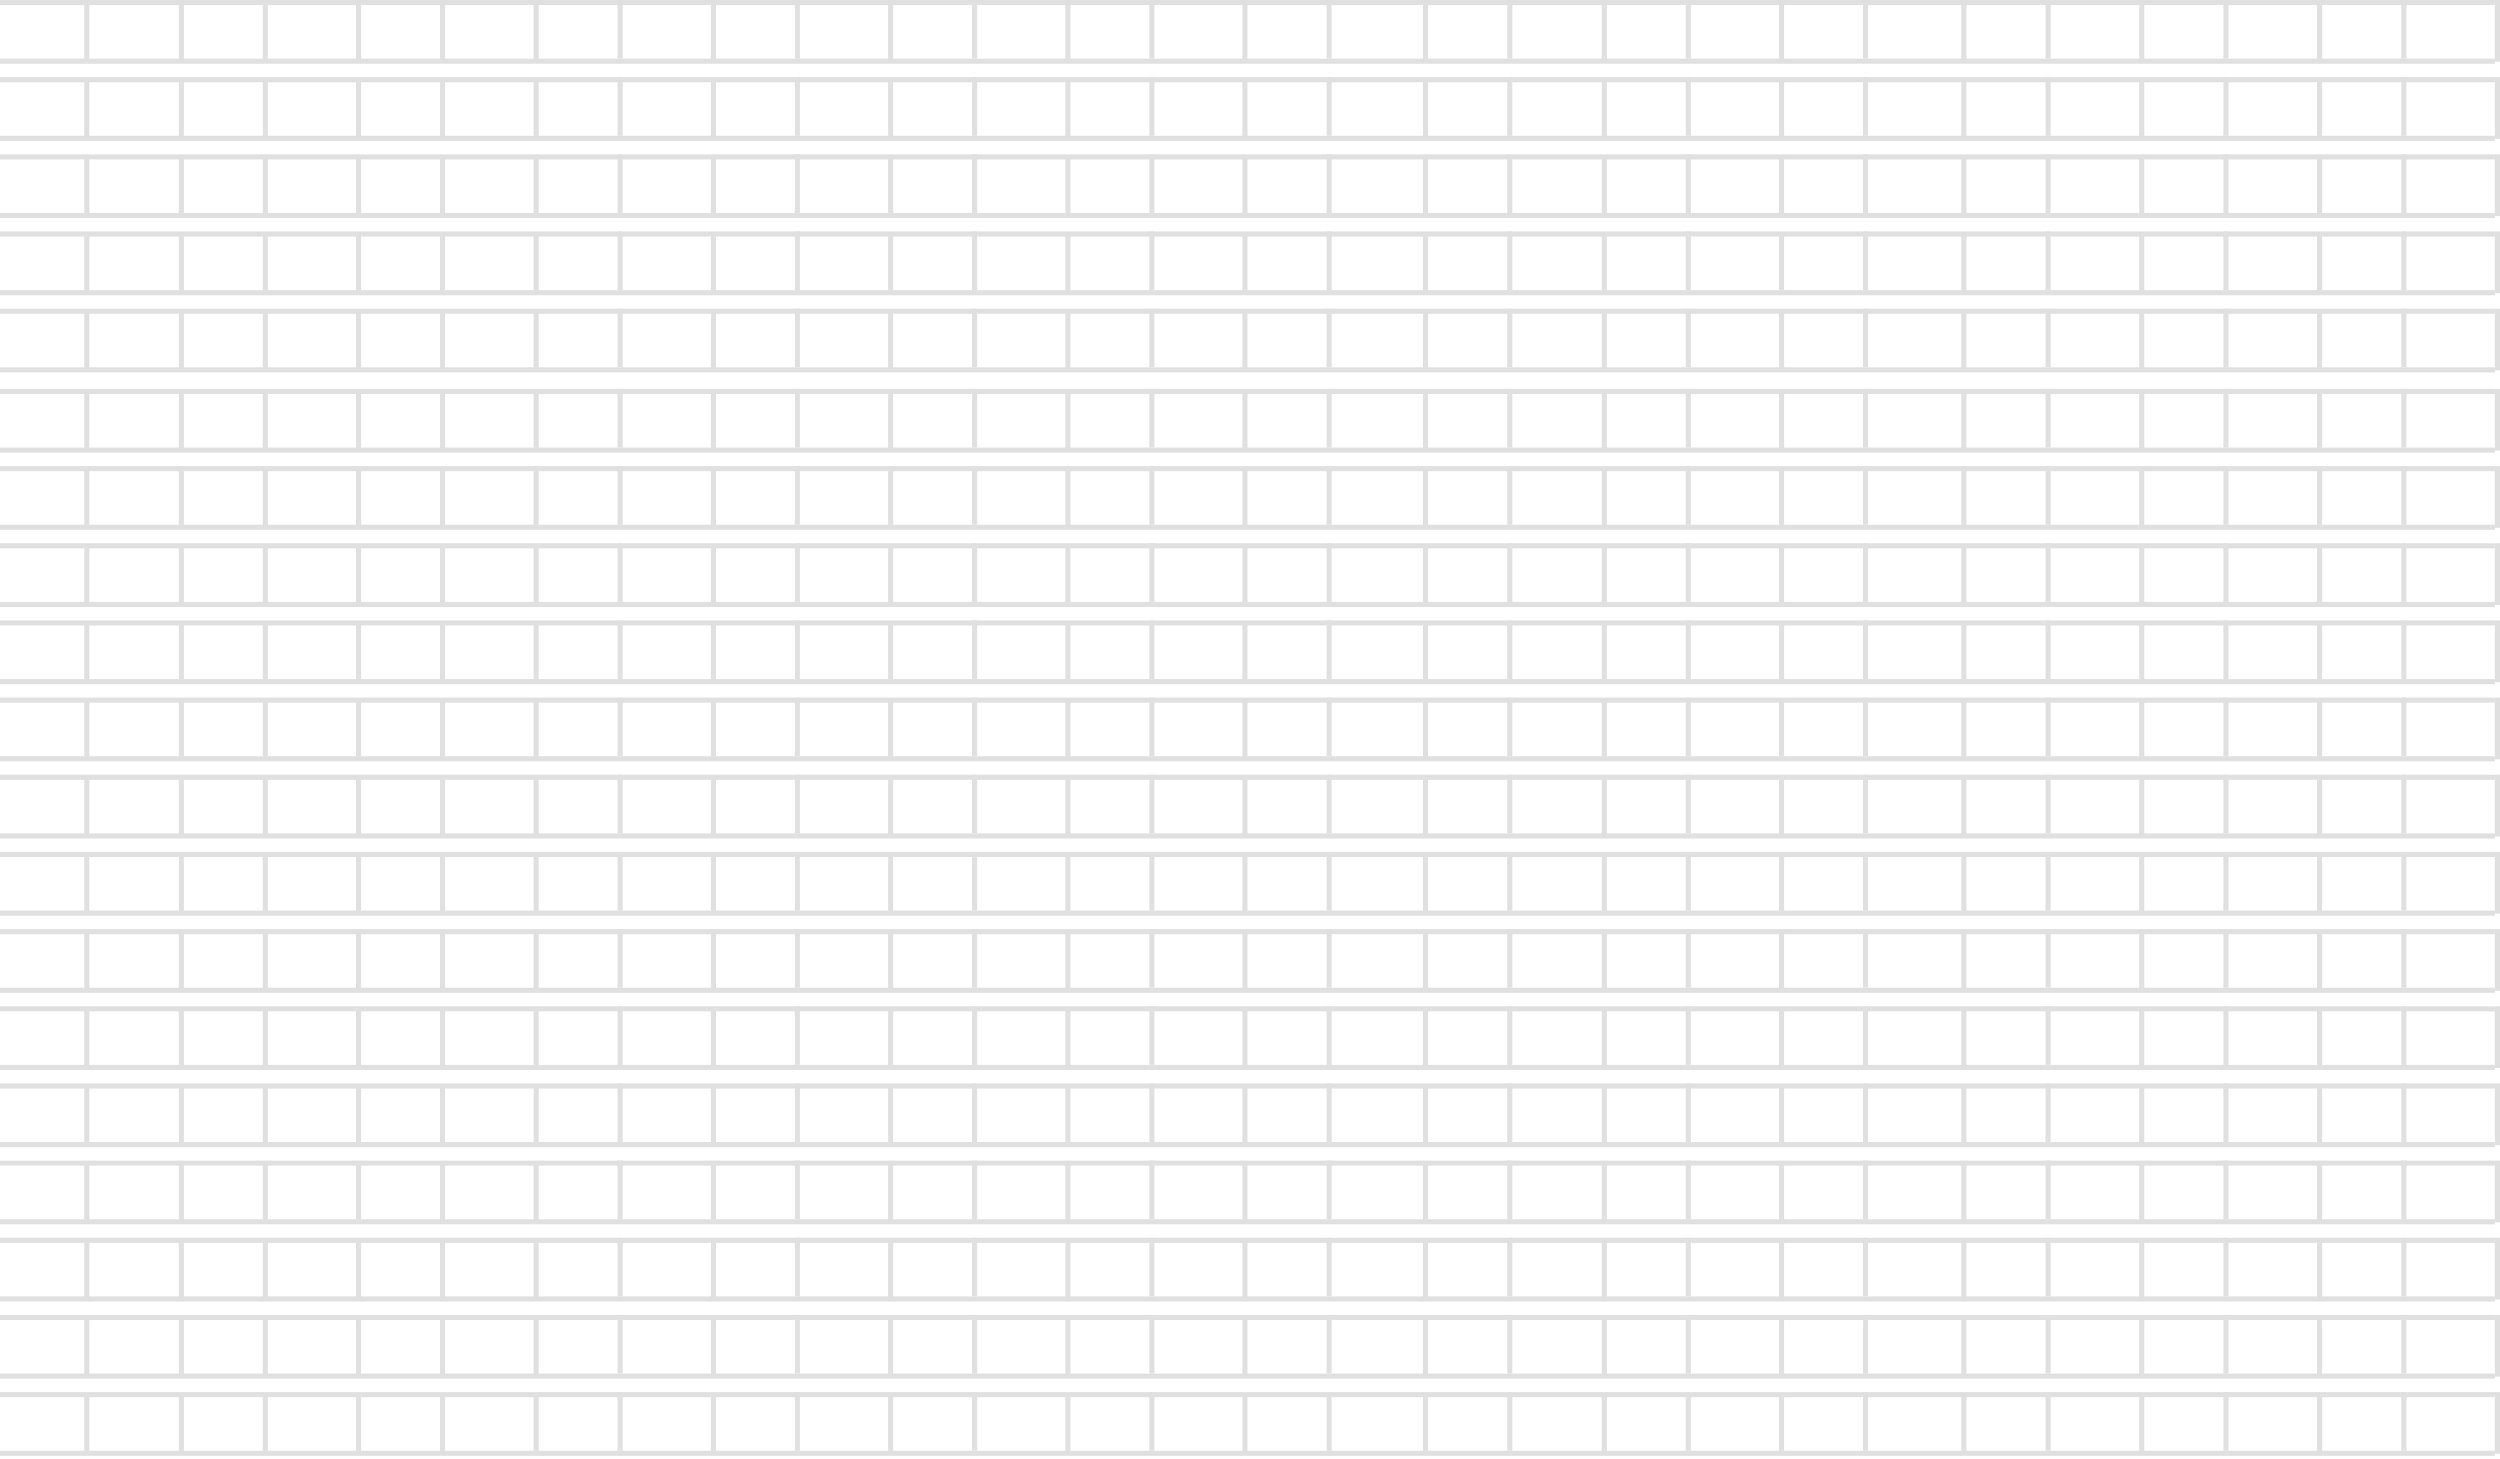 <svg width="490" height="286" viewBox="0 0 490 286" fill="none" xmlns="http://www.w3.org/2000/svg">
<line x1="489" y1="91.853" y2="91.853" stroke="#E0E0E0"/>
<line x1="489" y1="15.624" y2="15.624" stroke="#E0E0E0"/>
<line x1="489" y1="103.348" y2="103.348" stroke="#E0E0E0"/>
<line x1="489" y1="27.12" y2="27.12" stroke="#E0E0E0"/>
<line x1="489.5" y1="91.353" x2="489.5" y2="102.848" stroke="#E0E0E0"/>
<line x1="489.5" y1="15.124" x2="489.5" y2="26.619" stroke="#E0E0E0"/>
<line x1="436.287" y1="91.353" x2="436.287" y2="102.848" stroke="#E0E0E0"/>
<line x1="436.287" y1="15.124" x2="436.287" y2="26.619" stroke="#E0E0E0"/>
<line x1="471.152" y1="91.353" x2="471.152" y2="102.848" stroke="#E0E0E0"/>
<line x1="471.152" y1="15.124" x2="471.152" y2="26.619" stroke="#E0E0E0"/>
<line x1="401.425" y1="91.353" x2="401.425" y2="102.848" stroke="#E0E0E0"/>
<line x1="401.425" y1="15.124" x2="401.425" y2="26.619" stroke="#E0E0E0"/>
<line x1="489.5" y1="91.958" x2="489.5" y2="103.453" stroke="#E0E0E0"/>
<line x1="489.5" y1="15.729" x2="489.5" y2="27.224" stroke="#E0E0E0"/>
<line x1="419.774" y1="91.958" x2="419.774" y2="103.453" stroke="#E0E0E0"/>
<line x1="419.774" y1="15.729" x2="419.774" y2="27.224" stroke="#E0E0E0"/>
<line x1="454.638" y1="91.958" x2="454.638" y2="103.453" stroke="#E0E0E0"/>
<line x1="454.638" y1="15.729" x2="454.638" y2="27.224" stroke="#E0E0E0"/>
<line x1="384.911" y1="91.958" x2="384.911" y2="103.453" stroke="#E0E0E0"/>
<line x1="384.911" y1="15.729" x2="384.911" y2="27.224" stroke="#E0E0E0"/>
<line x1="365.645" y1="91.353" x2="365.645" y2="102.848" stroke="#E0E0E0"/>
<line x1="365.645" y1="15.124" x2="365.645" y2="26.619" stroke="#E0E0E0"/>
<line x1="225.767" y1="91.353" x2="225.767" y2="102.848" stroke="#E0E0E0"/>
<line x1="225.767" y1="15.124" x2="225.767" y2="26.619" stroke="#E0E0E0"/>
<line x1="295.918" y1="91.353" x2="295.918" y2="102.848" stroke="#E0E0E0"/>
<line x1="295.918" y1="15.124" x2="295.918" y2="26.619" stroke="#E0E0E0"/>
<line x1="156.286" y1="91.353" x2="156.286" y2="102.848" stroke="#E0E0E0"/>
<line x1="156.286" y1="15.124" x2="156.286" y2="26.619" stroke="#E0E0E0"/>
<line x1="330.905" y1="91.353" x2="330.905" y2="102.848" stroke="#E0E0E0"/>
<line x1="330.905" y1="15.124" x2="330.905" y2="26.619" stroke="#E0E0E0"/>
<line x1="191.026" y1="91.353" x2="191.026" y2="102.848" stroke="#E0E0E0"/>
<line x1="191.026" y1="15.124" x2="191.026" y2="26.619" stroke="#E0E0E0"/>
<line x1="260.509" y1="91.353" x2="260.509" y2="102.848" stroke="#E0E0E0"/>
<line x1="260.509" y1="15.124" x2="260.509" y2="26.619" stroke="#E0E0E0"/>
<line x1="121.548" y1="91.353" x2="121.548" y2="102.848" stroke="#E0E0E0"/>
<line x1="121.548" y1="15.124" x2="121.548" y2="26.619" stroke="#E0E0E0"/>
<line x1="349.185" y1="91.958" x2="349.185" y2="103.453" stroke="#E0E0E0"/>
<line x1="349.185" y1="15.729" x2="349.185" y2="27.224" stroke="#E0E0E0"/>
<line x1="209.307" y1="91.958" x2="209.307" y2="103.453" stroke="#E0E0E0"/>
<line x1="209.307" y1="15.729" x2="209.307" y2="27.224" stroke="#E0E0E0"/>
<line x1="279.404" y1="91.958" x2="279.404" y2="103.453" stroke="#E0E0E0"/>
<line x1="279.404" y1="15.729" x2="279.404" y2="27.224" stroke="#E0E0E0"/>
<line x1="139.829" y1="91.958" x2="139.829" y2="103.453" stroke="#E0E0E0"/>
<line x1="139.829" y1="15.729" x2="139.829" y2="27.224" stroke="#E0E0E0"/>
<line x1="314.446" y1="91.958" x2="314.446" y2="103.453" stroke="#E0E0E0"/>
<line x1="314.446" y1="15.729" x2="314.446" y2="27.224" stroke="#E0E0E0"/>
<line x1="174.569" y1="91.958" x2="174.569" y2="103.453" stroke="#E0E0E0"/>
<line x1="174.569" y1="15.729" x2="174.569" y2="27.224" stroke="#E0E0E0"/>
<path d="M244.009 91.958V103.453" stroke="#E0E0E0"/>
<path d="M244.009 15.729V27.224" stroke="#E0E0E0"/>
<line x1="105.089" y1="91.958" x2="105.089" y2="103.453" stroke="#E0E0E0"/>
<line x1="105.089" y1="15.729" x2="105.089" y2="27.224" stroke="#E0E0E0"/>
<line x1="86.74" y1="91.958" x2="86.74" y2="103.453" stroke="#E0E0E0"/>
<line x1="86.74" y1="15.729" x2="86.74" y2="27.224" stroke="#E0E0E0"/>
<line x1="17.014" y1="91.958" x2="17.014" y2="103.453" stroke="#E0E0E0"/>
<line x1="17.014" y1="15.729" x2="17.014" y2="27.224" stroke="#E0E0E0"/>
<line x1="52.001" y1="91.958" x2="52.001" y2="103.453" stroke="#E0E0E0"/>
<line x1="52.001" y1="15.729" x2="52.001" y2="27.224" stroke="#E0E0E0"/>
<line x1="70.281" y1="91.958" x2="70.281" y2="103.453" stroke="#E0E0E0"/>
<line x1="70.281" y1="15.729" x2="70.281" y2="27.224" stroke="#E0E0E0"/>
<line x1="35.543" y1="91.958" x2="35.543" y2="103.453" stroke="#E0E0E0"/>
<line x1="35.543" y1="15.729" x2="35.543" y2="27.224" stroke="#E0E0E0"/>
<line x1="489" y1="106.978" y2="106.978" stroke="#E0E0E0"/>
<line x1="489" y1="30.75" y2="30.75" stroke="#E0E0E0"/>
<line x1="489" y1="118.473" y2="118.473" stroke="#E0E0E0"/>
<line x1="489" y1="42.244" y2="42.244" stroke="#E0E0E0"/>
<line x1="489.5" y1="106.478" x2="489.5" y2="117.972" stroke="#E0E0E0"/>
<line x1="489.5" y1="30.25" x2="489.5" y2="41.744" stroke="#E0E0E0"/>
<line x1="436.287" y1="106.478" x2="436.287" y2="117.972" stroke="#E0E0E0"/>
<line x1="436.287" y1="30.25" x2="436.287" y2="41.744" stroke="#E0E0E0"/>
<line x1="471.152" y1="106.478" x2="471.152" y2="117.972" stroke="#E0E0E0"/>
<line x1="471.152" y1="30.25" x2="471.152" y2="41.744" stroke="#E0E0E0"/>
<line x1="401.425" y1="106.478" x2="401.425" y2="117.972" stroke="#E0E0E0"/>
<line x1="401.425" y1="30.25" x2="401.425" y2="41.744" stroke="#E0E0E0"/>
<line x1="489.5" y1="107.083" x2="489.5" y2="118.577" stroke="#E0E0E0"/>
<line x1="489.5" y1="30.855" x2="489.5" y2="42.349" stroke="#E0E0E0"/>
<line x1="419.774" y1="107.083" x2="419.774" y2="118.577" stroke="#E0E0E0"/>
<line x1="419.774" y1="30.855" x2="419.774" y2="42.349" stroke="#E0E0E0"/>
<line x1="454.638" y1="107.083" x2="454.638" y2="118.577" stroke="#E0E0E0"/>
<line x1="454.638" y1="30.855" x2="454.638" y2="42.349" stroke="#E0E0E0"/>
<line x1="384.911" y1="107.083" x2="384.911" y2="118.577" stroke="#E0E0E0"/>
<line x1="384.911" y1="30.855" x2="384.911" y2="42.349" stroke="#E0E0E0"/>
<line x1="365.645" y1="106.478" x2="365.645" y2="117.972" stroke="#E0E0E0"/>
<line x1="365.645" y1="30.25" x2="365.645" y2="41.744" stroke="#E0E0E0"/>
<line x1="225.767" y1="106.478" x2="225.767" y2="117.972" stroke="#E0E0E0"/>
<line x1="225.767" y1="30.25" x2="225.767" y2="41.744" stroke="#E0E0E0"/>
<line x1="295.918" y1="106.478" x2="295.918" y2="117.972" stroke="#E0E0E0"/>
<line x1="295.918" y1="30.25" x2="295.918" y2="41.744" stroke="#E0E0E0"/>
<line x1="156.286" y1="106.478" x2="156.286" y2="117.972" stroke="#E0E0E0"/>
<line x1="156.286" y1="30.25" x2="156.286" y2="41.744" stroke="#E0E0E0"/>
<line x1="330.905" y1="106.478" x2="330.905" y2="117.972" stroke="#E0E0E0"/>
<line x1="330.905" y1="30.25" x2="330.905" y2="41.744" stroke="#E0E0E0"/>
<line x1="191.026" y1="106.478" x2="191.026" y2="117.972" stroke="#E0E0E0"/>
<line x1="191.026" y1="30.25" x2="191.026" y2="41.744" stroke="#E0E0E0"/>
<line x1="260.509" y1="106.478" x2="260.509" y2="117.972" stroke="#E0E0E0"/>
<line x1="260.509" y1="30.25" x2="260.509" y2="41.744" stroke="#E0E0E0"/>
<line x1="121.548" y1="106.478" x2="121.548" y2="117.972" stroke="#E0E0E0"/>
<line x1="121.548" y1="30.25" x2="121.548" y2="41.744" stroke="#E0E0E0"/>
<line x1="349.185" y1="107.083" x2="349.185" y2="118.577" stroke="#E0E0E0"/>
<line x1="349.185" y1="30.855" x2="349.185" y2="42.349" stroke="#E0E0E0"/>
<line x1="209.307" y1="107.083" x2="209.307" y2="118.577" stroke="#E0E0E0"/>
<line x1="209.307" y1="30.855" x2="209.307" y2="42.349" stroke="#E0E0E0"/>
<line x1="279.404" y1="107.083" x2="279.404" y2="118.577" stroke="#E0E0E0"/>
<line x1="279.404" y1="30.855" x2="279.404" y2="42.349" stroke="#E0E0E0"/>
<line x1="139.829" y1="107.083" x2="139.829" y2="118.577" stroke="#E0E0E0"/>
<line x1="139.829" y1="30.855" x2="139.829" y2="42.349" stroke="#E0E0E0"/>
<line x1="314.446" y1="107.083" x2="314.446" y2="118.577" stroke="#E0E0E0"/>
<line x1="314.446" y1="30.855" x2="314.446" y2="42.349" stroke="#E0E0E0"/>
<line x1="174.569" y1="107.083" x2="174.569" y2="118.577" stroke="#E0E0E0"/>
<line x1="174.569" y1="30.855" x2="174.569" y2="42.349" stroke="#E0E0E0"/>
<path d="M244.009 107.083V118.577" stroke="#E0E0E0"/>
<path d="M244.009 30.855V42.349" stroke="#E0E0E0"/>
<line x1="105.089" y1="107.083" x2="105.089" y2="118.577" stroke="#E0E0E0"/>
<line x1="105.089" y1="30.855" x2="105.089" y2="42.349" stroke="#E0E0E0"/>
<line x1="86.74" y1="107.083" x2="86.74" y2="118.577" stroke="#E0E0E0"/>
<line x1="86.74" y1="30.855" x2="86.74" y2="42.349" stroke="#E0E0E0"/>
<line x1="17.014" y1="107.083" x2="17.014" y2="118.577" stroke="#E0E0E0"/>
<line x1="17.014" y1="30.855" x2="17.014" y2="42.349" stroke="#E0E0E0"/>
<line x1="52.001" y1="107.083" x2="52.001" y2="118.577" stroke="#E0E0E0"/>
<line x1="52.001" y1="30.855" x2="52.001" y2="42.349" stroke="#E0E0E0"/>
<line x1="70.281" y1="107.083" x2="70.281" y2="118.577" stroke="#E0E0E0"/>
<line x1="70.281" y1="30.855" x2="70.281" y2="42.349" stroke="#E0E0E0"/>
<line x1="35.543" y1="107.083" x2="35.543" y2="118.577" stroke="#E0E0E0"/>
<line x1="35.543" y1="30.855" x2="35.543" y2="42.349" stroke="#E0E0E0"/>
<line x1="489" y1="167.477" y2="167.477" stroke="#E0E0E0"/>
<line x1="489" y1="178.971" y2="178.971" stroke="#E0E0E0"/>
<line x1="489.5" y1="166.977" x2="489.5" y2="178.471" stroke="#E0E0E0"/>
<line x1="436.287" y1="166.977" x2="436.287" y2="178.471" stroke="#E0E0E0"/>
<line x1="471.152" y1="166.977" x2="471.152" y2="178.471" stroke="#E0E0E0"/>
<line x1="401.425" y1="166.977" x2="401.425" y2="178.471" stroke="#E0E0E0"/>
<line x1="489.5" y1="167.582" x2="489.5" y2="179.076" stroke="#E0E0E0"/>
<line x1="419.774" y1="167.582" x2="419.774" y2="179.076" stroke="#E0E0E0"/>
<line x1="454.638" y1="167.582" x2="454.638" y2="179.076" stroke="#E0E0E0"/>
<line x1="384.911" y1="167.582" x2="384.911" y2="179.076" stroke="#E0E0E0"/>
<line x1="365.645" y1="166.977" x2="365.645" y2="178.471" stroke="#E0E0E0"/>
<line x1="225.767" y1="166.977" x2="225.767" y2="178.471" stroke="#E0E0E0"/>
<line x1="295.918" y1="166.977" x2="295.918" y2="178.471" stroke="#E0E0E0"/>
<line x1="156.286" y1="166.977" x2="156.286" y2="178.471" stroke="#E0E0E0"/>
<line x1="330.905" y1="166.977" x2="330.905" y2="178.471" stroke="#E0E0E0"/>
<line x1="191.026" y1="166.977" x2="191.026" y2="178.471" stroke="#E0E0E0"/>
<line x1="260.509" y1="166.977" x2="260.509" y2="178.471" stroke="#E0E0E0"/>
<line x1="121.548" y1="166.977" x2="121.548" y2="178.471" stroke="#E0E0E0"/>
<line x1="349.185" y1="167.582" x2="349.185" y2="179.076" stroke="#E0E0E0"/>
<line x1="209.307" y1="167.582" x2="209.307" y2="179.076" stroke="#E0E0E0"/>
<line x1="279.404" y1="167.582" x2="279.404" y2="179.076" stroke="#E0E0E0"/>
<line x1="139.829" y1="167.582" x2="139.829" y2="179.076" stroke="#E0E0E0"/>
<line x1="314.446" y1="167.582" x2="314.446" y2="179.076" stroke="#E0E0E0"/>
<line x1="174.569" y1="167.582" x2="174.569" y2="179.076" stroke="#E0E0E0"/>
<path d="M244.009 167.582V179.076" stroke="#E0E0E0"/>
<line x1="105.089" y1="167.582" x2="105.089" y2="179.076" stroke="#E0E0E0"/>
<line x1="86.74" y1="167.582" x2="86.74" y2="179.076" stroke="#E0E0E0"/>
<line x1="17.014" y1="167.582" x2="17.014" y2="179.076" stroke="#E0E0E0"/>
<line x1="52.001" y1="167.582" x2="52.001" y2="179.076" stroke="#E0E0E0"/>
<line x1="70.281" y1="167.582" x2="70.281" y2="179.076" stroke="#E0E0E0"/>
<line x1="35.543" y1="167.582" x2="35.543" y2="179.076" stroke="#E0E0E0"/>
<line x1="489" y1="243.1" y2="243.1" stroke="#E0E0E0"/>
<line x1="489" y1="254.595" y2="254.595" stroke="#E0E0E0"/>
<line x1="489.5" y1="242.6" x2="489.5" y2="254.094" stroke="#E0E0E0"/>
<line x1="436.287" y1="242.6" x2="436.287" y2="254.094" stroke="#E0E0E0"/>
<line x1="471.152" y1="242.6" x2="471.152" y2="254.094" stroke="#E0E0E0"/>
<line x1="401.425" y1="242.6" x2="401.425" y2="254.094" stroke="#E0E0E0"/>
<line x1="489.5" y1="243.205" x2="489.5" y2="254.699" stroke="#E0E0E0"/>
<line x1="419.774" y1="243.205" x2="419.774" y2="254.699" stroke="#E0E0E0"/>
<line x1="454.638" y1="243.205" x2="454.638" y2="254.699" stroke="#E0E0E0"/>
<line x1="384.911" y1="243.205" x2="384.911" y2="254.699" stroke="#E0E0E0"/>
<line x1="365.645" y1="242.6" x2="365.645" y2="254.094" stroke="#E0E0E0"/>
<line x1="225.767" y1="242.6" x2="225.767" y2="254.094" stroke="#E0E0E0"/>
<line x1="295.918" y1="242.6" x2="295.918" y2="254.094" stroke="#E0E0E0"/>
<line x1="156.286" y1="242.6" x2="156.286" y2="254.094" stroke="#E0E0E0"/>
<line x1="330.905" y1="242.6" x2="330.905" y2="254.094" stroke="#E0E0E0"/>
<line x1="191.026" y1="242.6" x2="191.026" y2="254.094" stroke="#E0E0E0"/>
<line x1="260.509" y1="242.6" x2="260.509" y2="254.094" stroke="#E0E0E0"/>
<line x1="121.548" y1="242.6" x2="121.548" y2="254.094" stroke="#E0E0E0"/>
<line x1="349.185" y1="243.205" x2="349.185" y2="254.699" stroke="#E0E0E0"/>
<line x1="209.307" y1="243.205" x2="209.307" y2="254.699" stroke="#E0E0E0"/>
<line x1="279.404" y1="243.205" x2="279.404" y2="254.699" stroke="#E0E0E0"/>
<line x1="139.829" y1="243.205" x2="139.829" y2="254.699" stroke="#E0E0E0"/>
<line x1="314.446" y1="243.205" x2="314.446" y2="254.699" stroke="#E0E0E0"/>
<line x1="174.569" y1="243.205" x2="174.569" y2="254.699" stroke="#E0E0E0"/>
<path d="M244.009 243.205V254.699" stroke="#E0E0E0"/>
<line x1="105.089" y1="243.205" x2="105.089" y2="254.699" stroke="#E0E0E0"/>
<line x1="86.74" y1="243.205" x2="86.74" y2="254.699" stroke="#E0E0E0"/>
<line x1="17.014" y1="243.205" x2="17.014" y2="254.699" stroke="#E0E0E0"/>
<line x1="52.001" y1="243.205" x2="52.001" y2="254.699" stroke="#E0E0E0"/>
<line x1="70.281" y1="243.205" x2="70.281" y2="254.699" stroke="#E0E0E0"/>
<line x1="35.543" y1="243.205" x2="35.543" y2="254.699" stroke="#E0E0E0"/>
<line x1="489" y1="137.227" y2="137.227" stroke="#E0E0E0"/>
<line x1="489" y1="60.998" y2="60.998" stroke="#E0E0E0"/>
<line x1="489" y1="148.722" y2="148.722" stroke="#E0E0E0"/>
<line x1="489" y1="72.494" y2="72.494" stroke="#E0E0E0"/>
<line x1="489.5" y1="136.727" x2="489.5" y2="148.222" stroke="#E0E0E0"/>
<line x1="489.5" y1="60.498" x2="489.5" y2="71.993" stroke="#E0E0E0"/>
<line x1="436.287" y1="136.727" x2="436.287" y2="148.222" stroke="#E0E0E0"/>
<line x1="436.287" y1="60.498" x2="436.287" y2="71.993" stroke="#E0E0E0"/>
<line x1="471.152" y1="136.727" x2="471.152" y2="148.222" stroke="#E0E0E0"/>
<line x1="471.152" y1="60.498" x2="471.152" y2="71.993" stroke="#E0E0E0"/>
<line x1="401.425" y1="136.727" x2="401.425" y2="148.222" stroke="#E0E0E0"/>
<line x1="401.425" y1="60.498" x2="401.425" y2="71.993" stroke="#E0E0E0"/>
<line x1="489.5" y1="137.332" x2="489.5" y2="148.827" stroke="#E0E0E0"/>
<line x1="489.5" y1="61.103" x2="489.5" y2="72.598" stroke="#E0E0E0"/>
<line x1="419.774" y1="137.332" x2="419.774" y2="148.827" stroke="#E0E0E0"/>
<line x1="419.774" y1="61.103" x2="419.774" y2="72.598" stroke="#E0E0E0"/>
<line x1="454.638" y1="137.332" x2="454.638" y2="148.827" stroke="#E0E0E0"/>
<line x1="454.638" y1="61.103" x2="454.638" y2="72.598" stroke="#E0E0E0"/>
<line x1="384.911" y1="137.332" x2="384.911" y2="148.827" stroke="#E0E0E0"/>
<line x1="384.911" y1="61.103" x2="384.911" y2="72.598" stroke="#E0E0E0"/>
<line x1="365.645" y1="136.727" x2="365.645" y2="148.222" stroke="#E0E0E0"/>
<line x1="365.645" y1="60.498" x2="365.645" y2="71.993" stroke="#E0E0E0"/>
<line x1="225.767" y1="136.727" x2="225.767" y2="148.222" stroke="#E0E0E0"/>
<line x1="225.767" y1="60.498" x2="225.767" y2="71.993" stroke="#E0E0E0"/>
<line x1="295.918" y1="136.727" x2="295.918" y2="148.222" stroke="#E0E0E0"/>
<line x1="295.918" y1="60.498" x2="295.918" y2="71.993" stroke="#E0E0E0"/>
<line x1="156.286" y1="136.727" x2="156.286" y2="148.222" stroke="#E0E0E0"/>
<line x1="156.286" y1="60.498" x2="156.286" y2="71.993" stroke="#E0E0E0"/>
<line x1="330.905" y1="136.727" x2="330.905" y2="148.222" stroke="#E0E0E0"/>
<line x1="330.905" y1="60.498" x2="330.905" y2="71.993" stroke="#E0E0E0"/>
<line x1="191.026" y1="136.727" x2="191.026" y2="148.222" stroke="#E0E0E0"/>
<line x1="191.026" y1="60.498" x2="191.026" y2="71.993" stroke="#E0E0E0"/>
<line x1="260.509" y1="136.727" x2="260.509" y2="148.222" stroke="#E0E0E0"/>
<line x1="260.509" y1="60.498" x2="260.509" y2="71.993" stroke="#E0E0E0"/>
<line x1="121.548" y1="136.727" x2="121.548" y2="148.222" stroke="#E0E0E0"/>
<line x1="121.548" y1="60.498" x2="121.548" y2="71.993" stroke="#E0E0E0"/>
<line x1="349.185" y1="137.332" x2="349.185" y2="148.827" stroke="#E0E0E0"/>
<line x1="349.185" y1="61.103" x2="349.185" y2="72.598" stroke="#E0E0E0"/>
<line x1="209.307" y1="137.332" x2="209.307" y2="148.827" stroke="#E0E0E0"/>
<line x1="209.307" y1="61.103" x2="209.307" y2="72.598" stroke="#E0E0E0"/>
<line x1="279.404" y1="137.332" x2="279.404" y2="148.827" stroke="#E0E0E0"/>
<line x1="279.404" y1="61.103" x2="279.404" y2="72.598" stroke="#E0E0E0"/>
<line x1="139.829" y1="137.332" x2="139.829" y2="148.827" stroke="#E0E0E0"/>
<line x1="139.829" y1="61.103" x2="139.829" y2="72.598" stroke="#E0E0E0"/>
<line x1="314.446" y1="137.332" x2="314.446" y2="148.827" stroke="#E0E0E0"/>
<line x1="314.446" y1="61.103" x2="314.446" y2="72.598" stroke="#E0E0E0"/>
<line x1="174.569" y1="137.332" x2="174.569" y2="148.827" stroke="#E0E0E0"/>
<line x1="174.569" y1="61.103" x2="174.569" y2="72.598" stroke="#E0E0E0"/>
<path d="M244.009 137.332V148.827" stroke="#E0E0E0"/>
<path d="M244.009 61.103V72.598" stroke="#E0E0E0"/>
<line x1="105.089" y1="137.332" x2="105.089" y2="148.827" stroke="#E0E0E0"/>
<line x1="105.089" y1="61.103" x2="105.089" y2="72.598" stroke="#E0E0E0"/>
<line x1="86.74" y1="137.332" x2="86.74" y2="148.827" stroke="#E0E0E0"/>
<line x1="86.74" y1="61.103" x2="86.74" y2="72.598" stroke="#E0E0E0"/>
<line x1="17.014" y1="137.332" x2="17.014" y2="148.827" stroke="#E0E0E0"/>
<line x1="17.014" y1="61.103" x2="17.014" y2="72.598" stroke="#E0E0E0"/>
<line x1="52.001" y1="137.332" x2="52.001" y2="148.827" stroke="#E0E0E0"/>
<line x1="52.001" y1="61.103" x2="52.001" y2="72.598" stroke="#E0E0E0"/>
<line x1="70.281" y1="137.332" x2="70.281" y2="148.827" stroke="#E0E0E0"/>
<line x1="70.281" y1="61.103" x2="70.281" y2="72.598" stroke="#E0E0E0"/>
<line x1="35.543" y1="137.332" x2="35.543" y2="148.827" stroke="#E0E0E0"/>
<line x1="35.543" y1="61.103" x2="35.543" y2="72.598" stroke="#E0E0E0"/>
<line x1="489" y1="76.728" y2="76.728" stroke="#E0E0E0"/>
<line x1="489" y1="0.5" y2="0.5" stroke="#E0E0E0"/>
<line x1="489" y1="88.223" y2="88.223" stroke="#E0E0E0"/>
<line x1="489" y1="11.995" y2="11.995" stroke="#E0E0E0"/>
<line x1="489.5" y1="76.228" x2="489.5" y2="87.723" stroke="#E0E0E0"/>
<line x1="489.5" x2="489.5" y2="11.495" stroke="#E0E0E0"/>
<line x1="436.287" y1="76.228" x2="436.287" y2="87.723" stroke="#E0E0E0"/>
<line x1="436.287" x2="436.287" y2="11.495" stroke="#E0E0E0"/>
<line x1="471.152" y1="76.228" x2="471.152" y2="87.723" stroke="#E0E0E0"/>
<line x1="471.152" x2="471.152" y2="11.495" stroke="#E0E0E0"/>
<line x1="401.425" y1="76.228" x2="401.425" y2="87.723" stroke="#E0E0E0"/>
<line x1="401.425" x2="401.425" y2="11.495" stroke="#E0E0E0"/>
<line x1="489.5" y1="76.834" x2="489.5" y2="88.328" stroke="#E0E0E0"/>
<line x1="489.5" y1="0.605" x2="489.5" y2="12.1" stroke="#E0E0E0"/>
<line x1="419.774" y1="76.834" x2="419.774" y2="88.328" stroke="#E0E0E0"/>
<line x1="419.774" y1="0.605" x2="419.774" y2="12.1" stroke="#E0E0E0"/>
<line x1="454.638" y1="76.834" x2="454.638" y2="88.328" stroke="#E0E0E0"/>
<line x1="454.638" y1="0.605" x2="454.638" y2="12.1" stroke="#E0E0E0"/>
<line x1="384.911" y1="76.834" x2="384.911" y2="88.328" stroke="#E0E0E0"/>
<line x1="384.911" y1="0.605" x2="384.911" y2="12.1" stroke="#E0E0E0"/>
<line x1="365.645" y1="76.228" x2="365.645" y2="87.723" stroke="#E0E0E0"/>
<line x1="365.645" x2="365.645" y2="11.495" stroke="#E0E0E0"/>
<line x1="225.767" y1="76.228" x2="225.767" y2="87.723" stroke="#E0E0E0"/>
<line x1="225.767" x2="225.767" y2="11.495" stroke="#E0E0E0"/>
<line x1="295.918" y1="76.228" x2="295.918" y2="87.723" stroke="#E0E0E0"/>
<line x1="295.918" x2="295.918" y2="11.495" stroke="#E0E0E0"/>
<line x1="156.286" y1="76.228" x2="156.286" y2="87.723" stroke="#E0E0E0"/>
<line x1="156.286" x2="156.286" y2="11.495" stroke="#E0E0E0"/>
<line x1="330.905" y1="76.228" x2="330.905" y2="87.723" stroke="#E0E0E0"/>
<line x1="330.905" x2="330.905" y2="11.495" stroke="#E0E0E0"/>
<line x1="191.026" y1="76.228" x2="191.026" y2="87.723" stroke="#E0E0E0"/>
<line x1="191.026" x2="191.026" y2="11.495" stroke="#E0E0E0"/>
<line x1="260.509" y1="76.228" x2="260.509" y2="87.723" stroke="#E0E0E0"/>
<line x1="260.509" x2="260.509" y2="11.495" stroke="#E0E0E0"/>
<line x1="121.548" y1="76.228" x2="121.548" y2="87.723" stroke="#E0E0E0"/>
<line x1="121.548" x2="121.548" y2="11.495" stroke="#E0E0E0"/>
<line x1="349.185" y1="76.834" x2="349.185" y2="88.328" stroke="#E0E0E0"/>
<line x1="349.185" y1="0.605" x2="349.185" y2="12.1" stroke="#E0E0E0"/>
<line x1="209.307" y1="76.834" x2="209.307" y2="88.328" stroke="#E0E0E0"/>
<line x1="209.307" y1="0.605" x2="209.307" y2="12.1" stroke="#E0E0E0"/>
<line x1="279.404" y1="76.834" x2="279.404" y2="88.328" stroke="#E0E0E0"/>
<line x1="279.404" y1="0.605" x2="279.404" y2="12.1" stroke="#E0E0E0"/>
<line x1="139.829" y1="76.834" x2="139.829" y2="88.328" stroke="#E0E0E0"/>
<line x1="139.829" y1="0.605" x2="139.829" y2="12.1" stroke="#E0E0E0"/>
<line x1="314.446" y1="76.834" x2="314.446" y2="88.328" stroke="#E0E0E0"/>
<line x1="314.446" y1="0.605" x2="314.446" y2="12.1" stroke="#E0E0E0"/>
<line x1="174.569" y1="76.834" x2="174.569" y2="88.328" stroke="#E0E0E0"/>
<line x1="174.569" y1="0.605" x2="174.569" y2="12.1" stroke="#E0E0E0"/>
<path d="M244.009 76.834V88.328" stroke="#E0E0E0"/>
<path d="M244.009 0.605V12.1" stroke="#E0E0E0"/>
<line x1="105.089" y1="76.834" x2="105.089" y2="88.328" stroke="#E0E0E0"/>
<line x1="105.089" y1="0.605" x2="105.089" y2="12.1" stroke="#E0E0E0"/>
<line x1="86.74" y1="76.834" x2="86.74" y2="88.328" stroke="#E0E0E0"/>
<line x1="86.74" y1="0.605" x2="86.74" y2="12.1" stroke="#E0E0E0"/>
<line x1="17.014" y1="76.834" x2="17.014" y2="88.328" stroke="#E0E0E0"/>
<line x1="17.014" y1="0.605" x2="17.014" y2="12.1" stroke="#E0E0E0"/>
<line x1="52.001" y1="76.834" x2="52.001" y2="88.328" stroke="#E0E0E0"/>
<line x1="52.001" y1="0.605" x2="52.001" y2="12.1" stroke="#E0E0E0"/>
<line x1="70.281" y1="76.834" x2="70.281" y2="88.328" stroke="#E0E0E0"/>
<line x1="70.281" y1="0.605" x2="70.281" y2="12.1" stroke="#E0E0E0"/>
<line x1="35.543" y1="76.834" x2="35.543" y2="88.328" stroke="#E0E0E0"/>
<line x1="35.543" y1="0.605" x2="35.543" y2="12.1" stroke="#E0E0E0"/>
<line x1="489" y1="197.726" y2="197.726" stroke="#E0E0E0"/>
<line x1="489" y1="209.221" y2="209.221" stroke="#E0E0E0"/>
<line x1="489.5" y1="197.226" x2="489.5" y2="208.72" stroke="#E0E0E0"/>
<line x1="436.287" y1="197.226" x2="436.287" y2="208.72" stroke="#E0E0E0"/>
<line x1="471.152" y1="197.226" x2="471.152" y2="208.72" stroke="#E0E0E0"/>
<line x1="401.425" y1="197.226" x2="401.425" y2="208.72" stroke="#E0E0E0"/>
<line x1="489.5" y1="197.831" x2="489.5" y2="209.325" stroke="#E0E0E0"/>
<line x1="419.774" y1="197.831" x2="419.774" y2="209.325" stroke="#E0E0E0"/>
<line x1="454.638" y1="197.831" x2="454.638" y2="209.325" stroke="#E0E0E0"/>
<line x1="384.911" y1="197.831" x2="384.911" y2="209.325" stroke="#E0E0E0"/>
<line x1="365.645" y1="197.226" x2="365.645" y2="208.72" stroke="#E0E0E0"/>
<line x1="225.767" y1="197.226" x2="225.767" y2="208.72" stroke="#E0E0E0"/>
<line x1="295.918" y1="197.226" x2="295.918" y2="208.72" stroke="#E0E0E0"/>
<line x1="156.286" y1="197.226" x2="156.286" y2="208.72" stroke="#E0E0E0"/>
<line x1="330.905" y1="197.226" x2="330.905" y2="208.72" stroke="#E0E0E0"/>
<line x1="191.026" y1="197.226" x2="191.026" y2="208.72" stroke="#E0E0E0"/>
<line x1="260.509" y1="197.226" x2="260.509" y2="208.72" stroke="#E0E0E0"/>
<line x1="121.548" y1="197.226" x2="121.548" y2="208.72" stroke="#E0E0E0"/>
<line x1="349.185" y1="197.831" x2="349.185" y2="209.325" stroke="#E0E0E0"/>
<line x1="209.307" y1="197.831" x2="209.307" y2="209.325" stroke="#E0E0E0"/>
<line x1="279.404" y1="197.831" x2="279.404" y2="209.325" stroke="#E0E0E0"/>
<line x1="139.829" y1="197.831" x2="139.829" y2="209.325" stroke="#E0E0E0"/>
<line x1="314.446" y1="197.831" x2="314.446" y2="209.325" stroke="#E0E0E0"/>
<line x1="174.569" y1="197.831" x2="174.569" y2="209.325" stroke="#E0E0E0"/>
<path d="M244.009 197.831V209.325" stroke="#E0E0E0"/>
<line x1="105.089" y1="197.831" x2="105.089" y2="209.325" stroke="#E0E0E0"/>
<line x1="86.74" y1="197.831" x2="86.74" y2="209.325" stroke="#E0E0E0"/>
<line x1="17.014" y1="197.831" x2="17.014" y2="209.325" stroke="#E0E0E0"/>
<line x1="52.001" y1="197.831" x2="52.001" y2="209.325" stroke="#E0E0E0"/>
<line x1="70.281" y1="197.831" x2="70.281" y2="209.325" stroke="#E0E0E0"/>
<line x1="35.543" y1="197.831" x2="35.543" y2="209.325" stroke="#E0E0E0"/>
<line x1="489" y1="273.349" y2="273.349" stroke="#E0E0E0"/>
<line x1="489" y1="284.844" y2="284.844" stroke="#E0E0E0"/>
<line x1="489.5" y1="272.849" x2="489.5" y2="284.344" stroke="#E0E0E0"/>
<line x1="436.287" y1="272.849" x2="436.287" y2="284.344" stroke="#E0E0E0"/>
<line x1="471.152" y1="272.849" x2="471.152" y2="284.344" stroke="#E0E0E0"/>
<line x1="401.425" y1="272.849" x2="401.425" y2="284.344" stroke="#E0E0E0"/>
<line x1="489.5" y1="273.454" x2="489.5" y2="284.949" stroke="#E0E0E0"/>
<line x1="419.774" y1="273.454" x2="419.774" y2="284.949" stroke="#E0E0E0"/>
<line x1="454.638" y1="273.454" x2="454.638" y2="284.949" stroke="#E0E0E0"/>
<line x1="384.911" y1="273.454" x2="384.911" y2="284.949" stroke="#E0E0E0"/>
<line x1="365.645" y1="272.849" x2="365.645" y2="284.344" stroke="#E0E0E0"/>
<line x1="225.767" y1="272.849" x2="225.767" y2="284.344" stroke="#E0E0E0"/>
<line x1="295.918" y1="272.849" x2="295.918" y2="284.344" stroke="#E0E0E0"/>
<line x1="156.286" y1="272.849" x2="156.286" y2="284.344" stroke="#E0E0E0"/>
<line x1="330.905" y1="272.849" x2="330.905" y2="284.344" stroke="#E0E0E0"/>
<line x1="191.026" y1="272.849" x2="191.026" y2="284.344" stroke="#E0E0E0"/>
<line x1="260.509" y1="272.849" x2="260.509" y2="284.344" stroke="#E0E0E0"/>
<line x1="121.548" y1="272.849" x2="121.548" y2="284.344" stroke="#E0E0E0"/>
<line x1="349.185" y1="273.454" x2="349.185" y2="284.949" stroke="#E0E0E0"/>
<line x1="209.307" y1="273.454" x2="209.307" y2="284.949" stroke="#E0E0E0"/>
<line x1="279.404" y1="273.454" x2="279.404" y2="284.949" stroke="#E0E0E0"/>
<line x1="139.829" y1="273.454" x2="139.829" y2="284.949" stroke="#E0E0E0"/>
<line x1="314.446" y1="273.454" x2="314.446" y2="284.949" stroke="#E0E0E0"/>
<line x1="174.569" y1="273.454" x2="174.569" y2="284.949" stroke="#E0E0E0"/>
<path d="M244.009 273.454V284.949" stroke="#E0E0E0"/>
<line x1="105.089" y1="273.454" x2="105.089" y2="284.949" stroke="#E0E0E0"/>
<line x1="86.74" y1="273.454" x2="86.74" y2="284.949" stroke="#E0E0E0"/>
<line x1="17.014" y1="273.454" x2="17.014" y2="284.949" stroke="#E0E0E0"/>
<line x1="52.001" y1="273.454" x2="52.001" y2="284.949" stroke="#E0E0E0"/>
<line x1="70.281" y1="273.454" x2="70.281" y2="284.949" stroke="#E0E0E0"/>
<line x1="35.543" y1="273.454" x2="35.543" y2="284.949" stroke="#E0E0E0"/>
<line x1="489" y1="122.103" y2="122.103" stroke="#E0E0E0"/>
<line x1="489" y1="45.874" y2="45.874" stroke="#E0E0E0"/>
<line x1="489" y1="133.597" y2="133.597" stroke="#E0E0E0"/>
<line x1="489" y1="57.369" y2="57.369" stroke="#E0E0E0"/>
<line x1="489.5" y1="121.603" x2="489.5" y2="133.097" stroke="#E0E0E0"/>
<line x1="489.5" y1="45.374" x2="489.5" y2="56.869" stroke="#E0E0E0"/>
<line x1="436.287" y1="121.603" x2="436.287" y2="133.097" stroke="#E0E0E0"/>
<line x1="436.287" y1="45.374" x2="436.287" y2="56.869" stroke="#E0E0E0"/>
<line x1="471.152" y1="121.603" x2="471.152" y2="133.097" stroke="#E0E0E0"/>
<line x1="471.152" y1="45.374" x2="471.152" y2="56.869" stroke="#E0E0E0"/>
<line x1="401.425" y1="121.603" x2="401.425" y2="133.097" stroke="#E0E0E0"/>
<line x1="401.425" y1="45.374" x2="401.425" y2="56.869" stroke="#E0E0E0"/>
<line x1="489.5" y1="122.208" x2="489.5" y2="133.702" stroke="#E0E0E0"/>
<line x1="489.5" y1="45.979" x2="489.5" y2="57.474" stroke="#E0E0E0"/>
<line x1="419.774" y1="122.208" x2="419.774" y2="133.702" stroke="#E0E0E0"/>
<line x1="419.774" y1="45.979" x2="419.774" y2="57.474" stroke="#E0E0E0"/>
<line x1="454.638" y1="122.208" x2="454.638" y2="133.702" stroke="#E0E0E0"/>
<line x1="454.638" y1="45.979" x2="454.638" y2="57.474" stroke="#E0E0E0"/>
<line x1="384.911" y1="122.208" x2="384.911" y2="133.702" stroke="#E0E0E0"/>
<line x1="384.911" y1="45.979" x2="384.911" y2="57.474" stroke="#E0E0E0"/>
<line x1="365.645" y1="121.603" x2="365.645" y2="133.097" stroke="#E0E0E0"/>
<line x1="365.645" y1="45.374" x2="365.645" y2="56.869" stroke="#E0E0E0"/>
<line x1="225.767" y1="121.603" x2="225.767" y2="133.097" stroke="#E0E0E0"/>
<line x1="225.767" y1="45.374" x2="225.767" y2="56.869" stroke="#E0E0E0"/>
<line x1="295.918" y1="121.603" x2="295.918" y2="133.097" stroke="#E0E0E0"/>
<line x1="295.918" y1="45.374" x2="295.918" y2="56.869" stroke="#E0E0E0"/>
<line x1="156.286" y1="121.603" x2="156.286" y2="133.097" stroke="#E0E0E0"/>
<line x1="156.286" y1="45.374" x2="156.286" y2="56.869" stroke="#E0E0E0"/>
<line x1="330.905" y1="121.603" x2="330.905" y2="133.097" stroke="#E0E0E0"/>
<line x1="330.905" y1="45.374" x2="330.905" y2="56.869" stroke="#E0E0E0"/>
<line x1="191.026" y1="121.603" x2="191.026" y2="133.097" stroke="#E0E0E0"/>
<line x1="191.026" y1="45.374" x2="191.026" y2="56.869" stroke="#E0E0E0"/>
<line x1="260.509" y1="121.603" x2="260.509" y2="133.097" stroke="#E0E0E0"/>
<line x1="260.509" y1="45.374" x2="260.509" y2="56.869" stroke="#E0E0E0"/>
<line x1="121.548" y1="121.603" x2="121.548" y2="133.097" stroke="#E0E0E0"/>
<line x1="121.548" y1="45.374" x2="121.548" y2="56.869" stroke="#E0E0E0"/>
<line x1="349.185" y1="122.208" x2="349.185" y2="133.702" stroke="#E0E0E0"/>
<line x1="349.185" y1="45.979" x2="349.185" y2="57.474" stroke="#E0E0E0"/>
<line x1="209.307" y1="122.208" x2="209.307" y2="133.702" stroke="#E0E0E0"/>
<line x1="209.307" y1="45.979" x2="209.307" y2="57.474" stroke="#E0E0E0"/>
<line x1="279.404" y1="122.208" x2="279.404" y2="133.702" stroke="#E0E0E0"/>
<line x1="279.404" y1="45.979" x2="279.404" y2="57.474" stroke="#E0E0E0"/>
<line x1="139.829" y1="122.208" x2="139.829" y2="133.702" stroke="#E0E0E0"/>
<line x1="139.829" y1="45.979" x2="139.829" y2="57.474" stroke="#E0E0E0"/>
<line x1="314.446" y1="122.208" x2="314.446" y2="133.702" stroke="#E0E0E0"/>
<line x1="314.446" y1="45.979" x2="314.446" y2="57.474" stroke="#E0E0E0"/>
<line x1="174.569" y1="122.208" x2="174.569" y2="133.702" stroke="#E0E0E0"/>
<line x1="174.569" y1="45.979" x2="174.569" y2="57.474" stroke="#E0E0E0"/>
<path d="M244.009 122.208V133.702" stroke="#E0E0E0"/>
<path d="M244.009 45.979V57.474" stroke="#E0E0E0"/>
<line x1="105.089" y1="122.208" x2="105.089" y2="133.702" stroke="#E0E0E0"/>
<line x1="105.089" y1="45.979" x2="105.089" y2="57.474" stroke="#E0E0E0"/>
<line x1="86.74" y1="122.208" x2="86.74" y2="133.702" stroke="#E0E0E0"/>
<line x1="86.74" y1="45.979" x2="86.74" y2="57.474" stroke="#E0E0E0"/>
<line x1="17.014" y1="122.208" x2="17.014" y2="133.702" stroke="#E0E0E0"/>
<line x1="17.014" y1="45.979" x2="17.014" y2="57.474" stroke="#E0E0E0"/>
<line x1="52.001" y1="122.208" x2="52.001" y2="133.702" stroke="#E0E0E0"/>
<line x1="52.001" y1="45.979" x2="52.001" y2="57.474" stroke="#E0E0E0"/>
<line x1="70.281" y1="122.208" x2="70.281" y2="133.702" stroke="#E0E0E0"/>
<line x1="70.281" y1="45.979" x2="70.281" y2="57.474" stroke="#E0E0E0"/>
<line x1="35.543" y1="122.208" x2="35.543" y2="133.702" stroke="#E0E0E0"/>
<line x1="35.543" y1="45.979" x2="35.543" y2="57.474" stroke="#E0E0E0"/>
<line x1="489" y1="182.601" y2="182.601" stroke="#E0E0E0"/>
<line x1="489" y1="194.096" y2="194.096" stroke="#E0E0E0"/>
<line x1="489.5" y1="182.101" x2="489.5" y2="193.596" stroke="#E0E0E0"/>
<line x1="436.287" y1="182.101" x2="436.287" y2="193.596" stroke="#E0E0E0"/>
<line x1="471.152" y1="182.101" x2="471.152" y2="193.596" stroke="#E0E0E0"/>
<line x1="401.425" y1="182.101" x2="401.425" y2="193.596" stroke="#E0E0E0"/>
<line x1="489.5" y1="182.706" x2="489.5" y2="194.201" stroke="#E0E0E0"/>
<line x1="419.774" y1="182.706" x2="419.774" y2="194.201" stroke="#E0E0E0"/>
<line x1="454.638" y1="182.706" x2="454.638" y2="194.201" stroke="#E0E0E0"/>
<line x1="384.911" y1="182.706" x2="384.911" y2="194.201" stroke="#E0E0E0"/>
<line x1="365.645" y1="182.101" x2="365.645" y2="193.596" stroke="#E0E0E0"/>
<line x1="225.767" y1="182.101" x2="225.767" y2="193.596" stroke="#E0E0E0"/>
<line x1="295.918" y1="182.101" x2="295.918" y2="193.596" stroke="#E0E0E0"/>
<line x1="156.286" y1="182.101" x2="156.286" y2="193.596" stroke="#E0E0E0"/>
<line x1="330.905" y1="182.101" x2="330.905" y2="193.596" stroke="#E0E0E0"/>
<line x1="191.026" y1="182.101" x2="191.026" y2="193.596" stroke="#E0E0E0"/>
<line x1="260.509" y1="182.101" x2="260.509" y2="193.596" stroke="#E0E0E0"/>
<line x1="121.548" y1="182.101" x2="121.548" y2="193.596" stroke="#E0E0E0"/>
<line x1="349.185" y1="182.706" x2="349.185" y2="194.201" stroke="#E0E0E0"/>
<line x1="209.307" y1="182.706" x2="209.307" y2="194.201" stroke="#E0E0E0"/>
<line x1="279.404" y1="182.706" x2="279.404" y2="194.201" stroke="#E0E0E0"/>
<line x1="139.829" y1="182.706" x2="139.829" y2="194.201" stroke="#E0E0E0"/>
<line x1="314.446" y1="182.706" x2="314.446" y2="194.201" stroke="#E0E0E0"/>
<line x1="174.569" y1="182.706" x2="174.569" y2="194.201" stroke="#E0E0E0"/>
<path d="M244.009 182.706V194.201" stroke="#E0E0E0"/>
<line x1="105.089" y1="182.706" x2="105.089" y2="194.201" stroke="#E0E0E0"/>
<line x1="86.74" y1="182.706" x2="86.74" y2="194.201" stroke="#E0E0E0"/>
<line x1="17.014" y1="182.706" x2="17.014" y2="194.201" stroke="#E0E0E0"/>
<line x1="52.001" y1="182.706" x2="52.001" y2="194.201" stroke="#E0E0E0"/>
<line x1="70.281" y1="182.706" x2="70.281" y2="194.201" stroke="#E0E0E0"/>
<line x1="35.543" y1="182.706" x2="35.543" y2="194.201" stroke="#E0E0E0"/>
<line x1="489" y1="258.225" y2="258.225" stroke="#E0E0E0"/>
<line x1="489" y1="269.719" y2="269.719" stroke="#E0E0E0"/>
<line x1="489.5" y1="257.725" x2="489.5" y2="269.219" stroke="#E0E0E0"/>
<line x1="436.287" y1="257.725" x2="436.287" y2="269.219" stroke="#E0E0E0"/>
<line x1="471.152" y1="257.725" x2="471.152" y2="269.219" stroke="#E0E0E0"/>
<line x1="401.425" y1="257.725" x2="401.425" y2="269.219" stroke="#E0E0E0"/>
<line x1="489.5" y1="258.33" x2="489.5" y2="269.824" stroke="#E0E0E0"/>
<line x1="419.774" y1="258.33" x2="419.774" y2="269.824" stroke="#E0E0E0"/>
<line x1="454.638" y1="258.33" x2="454.638" y2="269.824" stroke="#E0E0E0"/>
<line x1="384.911" y1="258.33" x2="384.911" y2="269.824" stroke="#E0E0E0"/>
<line x1="365.645" y1="257.725" x2="365.645" y2="269.219" stroke="#E0E0E0"/>
<line x1="225.767" y1="257.725" x2="225.767" y2="269.219" stroke="#E0E0E0"/>
<line x1="295.918" y1="257.725" x2="295.918" y2="269.219" stroke="#E0E0E0"/>
<line x1="156.286" y1="257.725" x2="156.286" y2="269.219" stroke="#E0E0E0"/>
<line x1="330.905" y1="257.725" x2="330.905" y2="269.219" stroke="#E0E0E0"/>
<line x1="191.026" y1="257.725" x2="191.026" y2="269.219" stroke="#E0E0E0"/>
<line x1="260.509" y1="257.725" x2="260.509" y2="269.219" stroke="#E0E0E0"/>
<line x1="121.548" y1="257.725" x2="121.548" y2="269.219" stroke="#E0E0E0"/>
<line x1="349.185" y1="258.33" x2="349.185" y2="269.824" stroke="#E0E0E0"/>
<line x1="209.307" y1="258.33" x2="209.307" y2="269.824" stroke="#E0E0E0"/>
<line x1="279.404" y1="258.33" x2="279.404" y2="269.824" stroke="#E0E0E0"/>
<line x1="139.829" y1="258.33" x2="139.829" y2="269.824" stroke="#E0E0E0"/>
<line x1="314.446" y1="258.33" x2="314.446" y2="269.824" stroke="#E0E0E0"/>
<line x1="174.569" y1="258.33" x2="174.569" y2="269.824" stroke="#E0E0E0"/>
<path d="M244.009 258.33V269.824" stroke="#E0E0E0"/>
<line x1="105.089" y1="258.33" x2="105.089" y2="269.824" stroke="#E0E0E0"/>
<line x1="86.74" y1="258.33" x2="86.74" y2="269.824" stroke="#E0E0E0"/>
<line x1="17.014" y1="258.33" x2="17.014" y2="269.824" stroke="#E0E0E0"/>
<line x1="52.001" y1="258.33" x2="52.001" y2="269.824" stroke="#E0E0E0"/>
<line x1="70.281" y1="258.33" x2="70.281" y2="269.824" stroke="#E0E0E0"/>
<line x1="35.543" y1="258.33" x2="35.543" y2="269.824" stroke="#E0E0E0"/>
<line x1="489" y1="152.352" y2="152.352" stroke="#E0E0E0"/>
<line x1="489" y1="163.847" y2="163.847" stroke="#E0E0E0"/>
<line x1="489.5" y1="151.852" x2="489.5" y2="163.346" stroke="#E0E0E0"/>
<line x1="436.287" y1="151.852" x2="436.287" y2="163.346" stroke="#E0E0E0"/>
<line x1="471.152" y1="151.852" x2="471.152" y2="163.346" stroke="#E0E0E0"/>
<line x1="401.425" y1="151.852" x2="401.425" y2="163.346" stroke="#E0E0E0"/>
<line x1="489.5" y1="152.457" x2="489.5" y2="163.951" stroke="#E0E0E0"/>
<line x1="419.774" y1="152.457" x2="419.774" y2="163.951" stroke="#E0E0E0"/>
<line x1="454.638" y1="152.457" x2="454.638" y2="163.951" stroke="#E0E0E0"/>
<line x1="384.911" y1="152.457" x2="384.911" y2="163.951" stroke="#E0E0E0"/>
<line x1="365.645" y1="151.852" x2="365.645" y2="163.346" stroke="#E0E0E0"/>
<line x1="225.767" y1="151.852" x2="225.767" y2="163.346" stroke="#E0E0E0"/>
<line x1="295.918" y1="151.852" x2="295.918" y2="163.346" stroke="#E0E0E0"/>
<line x1="156.286" y1="151.852" x2="156.286" y2="163.346" stroke="#E0E0E0"/>
<line x1="330.905" y1="151.852" x2="330.905" y2="163.346" stroke="#E0E0E0"/>
<line x1="191.026" y1="151.852" x2="191.026" y2="163.346" stroke="#E0E0E0"/>
<line x1="260.509" y1="151.852" x2="260.509" y2="163.346" stroke="#E0E0E0"/>
<line x1="121.548" y1="151.852" x2="121.548" y2="163.346" stroke="#E0E0E0"/>
<line x1="349.185" y1="152.457" x2="349.185" y2="163.951" stroke="#E0E0E0"/>
<line x1="209.307" y1="152.457" x2="209.307" y2="163.951" stroke="#E0E0E0"/>
<line x1="279.404" y1="152.457" x2="279.404" y2="163.951" stroke="#E0E0E0"/>
<line x1="139.829" y1="152.457" x2="139.829" y2="163.951" stroke="#E0E0E0"/>
<line x1="314.446" y1="152.457" x2="314.446" y2="163.951" stroke="#E0E0E0"/>
<line x1="174.569" y1="152.457" x2="174.569" y2="163.951" stroke="#E0E0E0"/>
<path d="M244.009 152.457V163.951" stroke="#E0E0E0"/>
<line x1="105.089" y1="152.457" x2="105.089" y2="163.951" stroke="#E0E0E0"/>
<line x1="86.74" y1="152.457" x2="86.74" y2="163.951" stroke="#E0E0E0"/>
<line x1="17.014" y1="152.457" x2="17.014" y2="163.951" stroke="#E0E0E0"/>
<line x1="52.001" y1="152.457" x2="52.001" y2="163.951" stroke="#E0E0E0"/>
<line x1="70.281" y1="152.457" x2="70.281" y2="163.951" stroke="#E0E0E0"/>
<line x1="35.543" y1="152.457" x2="35.543" y2="163.951" stroke="#E0E0E0"/>
<line x1="489" y1="227.975" y2="227.975" stroke="#E0E0E0"/>
<line x1="489" y1="239.47" y2="239.47" stroke="#E0E0E0"/>
<line x1="489.5" y1="227.475" x2="489.5" y2="238.97" stroke="#E0E0E0"/>
<line x1="436.287" y1="227.475" x2="436.287" y2="238.97" stroke="#E0E0E0"/>
<line x1="471.152" y1="227.475" x2="471.152" y2="238.97" stroke="#E0E0E0"/>
<line x1="401.425" y1="227.475" x2="401.425" y2="238.97" stroke="#E0E0E0"/>
<line x1="489.5" y1="228.08" x2="489.5" y2="239.575" stroke="#E0E0E0"/>
<line x1="419.774" y1="228.08" x2="419.774" y2="239.575" stroke="#E0E0E0"/>
<line x1="454.638" y1="228.08" x2="454.638" y2="239.575" stroke="#E0E0E0"/>
<line x1="384.911" y1="228.08" x2="384.911" y2="239.575" stroke="#E0E0E0"/>
<line x1="365.645" y1="227.475" x2="365.645" y2="238.97" stroke="#E0E0E0"/>
<line x1="225.767" y1="227.475" x2="225.767" y2="238.97" stroke="#E0E0E0"/>
<line x1="295.918" y1="227.475" x2="295.918" y2="238.97" stroke="#E0E0E0"/>
<line x1="156.286" y1="227.475" x2="156.286" y2="238.97" stroke="#E0E0E0"/>
<line x1="330.905" y1="227.475" x2="330.905" y2="238.97" stroke="#E0E0E0"/>
<line x1="191.026" y1="227.475" x2="191.026" y2="238.97" stroke="#E0E0E0"/>
<line x1="260.509" y1="227.475" x2="260.509" y2="238.97" stroke="#E0E0E0"/>
<line x1="121.548" y1="227.475" x2="121.548" y2="238.97" stroke="#E0E0E0"/>
<line x1="349.185" y1="228.08" x2="349.185" y2="239.575" stroke="#E0E0E0"/>
<line x1="209.307" y1="228.08" x2="209.307" y2="239.575" stroke="#E0E0E0"/>
<line x1="279.404" y1="228.08" x2="279.404" y2="239.575" stroke="#E0E0E0"/>
<line x1="139.829" y1="228.08" x2="139.829" y2="239.575" stroke="#E0E0E0"/>
<line x1="314.446" y1="228.08" x2="314.446" y2="239.575" stroke="#E0E0E0"/>
<line x1="174.569" y1="228.08" x2="174.569" y2="239.575" stroke="#E0E0E0"/>
<path d="M244.009 228.08V239.575" stroke="#E0E0E0"/>
<line x1="105.089" y1="228.08" x2="105.089" y2="239.575" stroke="#E0E0E0"/>
<line x1="86.74" y1="228.08" x2="86.74" y2="239.575" stroke="#E0E0E0"/>
<line x1="17.014" y1="228.08" x2="17.014" y2="239.575" stroke="#E0E0E0"/>
<line x1="52.001" y1="228.08" x2="52.001" y2="239.575" stroke="#E0E0E0"/>
<line x1="70.281" y1="228.08" x2="70.281" y2="239.575" stroke="#E0E0E0"/>
<line x1="35.543" y1="228.08" x2="35.543" y2="239.575" stroke="#E0E0E0"/>
<line x1="489" y1="212.851" y2="212.851" stroke="#E0E0E0"/>
<line x1="489" y1="224.345" y2="224.345" stroke="#E0E0E0"/>
<line x1="489.5" y1="212.351" x2="489.5" y2="223.845" stroke="#E0E0E0"/>
<line x1="436.287" y1="212.351" x2="436.287" y2="223.845" stroke="#E0E0E0"/>
<line x1="471.152" y1="212.351" x2="471.152" y2="223.845" stroke="#E0E0E0"/>
<line x1="401.425" y1="212.351" x2="401.425" y2="223.845" stroke="#E0E0E0"/>
<line x1="489.5" y1="212.956" x2="489.5" y2="224.45" stroke="#E0E0E0"/>
<line x1="419.774" y1="212.956" x2="419.774" y2="224.45" stroke="#E0E0E0"/>
<line x1="454.638" y1="212.956" x2="454.638" y2="224.45" stroke="#E0E0E0"/>
<line x1="384.911" y1="212.956" x2="384.911" y2="224.45" stroke="#E0E0E0"/>
<line x1="365.645" y1="212.351" x2="365.645" y2="223.845" stroke="#E0E0E0"/>
<line x1="225.767" y1="212.351" x2="225.767" y2="223.845" stroke="#E0E0E0"/>
<line x1="295.918" y1="212.351" x2="295.918" y2="223.845" stroke="#E0E0E0"/>
<line x1="156.286" y1="212.351" x2="156.286" y2="223.845" stroke="#E0E0E0"/>
<line x1="330.905" y1="212.351" x2="330.905" y2="223.845" stroke="#E0E0E0"/>
<line x1="191.026" y1="212.351" x2="191.026" y2="223.845" stroke="#E0E0E0"/>
<line x1="260.509" y1="212.351" x2="260.509" y2="223.845" stroke="#E0E0E0"/>
<line x1="121.548" y1="212.351" x2="121.548" y2="223.845" stroke="#E0E0E0"/>
<line x1="349.185" y1="212.956" x2="349.185" y2="224.45" stroke="#E0E0E0"/>
<line x1="209.307" y1="212.956" x2="209.307" y2="224.45" stroke="#E0E0E0"/>
<line x1="279.404" y1="212.956" x2="279.404" y2="224.45" stroke="#E0E0E0"/>
<line x1="139.829" y1="212.956" x2="139.829" y2="224.45" stroke="#E0E0E0"/>
<line x1="314.446" y1="212.956" x2="314.446" y2="224.45" stroke="#E0E0E0"/>
<line x1="174.569" y1="212.956" x2="174.569" y2="224.45" stroke="#E0E0E0"/>
<path d="M244.009 212.956V224.45" stroke="#E0E0E0"/>
<line x1="105.089" y1="212.956" x2="105.089" y2="224.45" stroke="#E0E0E0"/>
<line x1="86.74" y1="212.956" x2="86.74" y2="224.45" stroke="#E0E0E0"/>
<line x1="17.014" y1="212.956" x2="17.014" y2="224.45" stroke="#E0E0E0"/>
<line x1="52.001" y1="212.956" x2="52.001" y2="224.45" stroke="#E0E0E0"/>
<line x1="70.281" y1="212.956" x2="70.281" y2="224.45" stroke="#E0E0E0"/>
<line x1="35.543" y1="212.956" x2="35.543" y2="224.45" stroke="#E0E0E0"/>
</svg>
